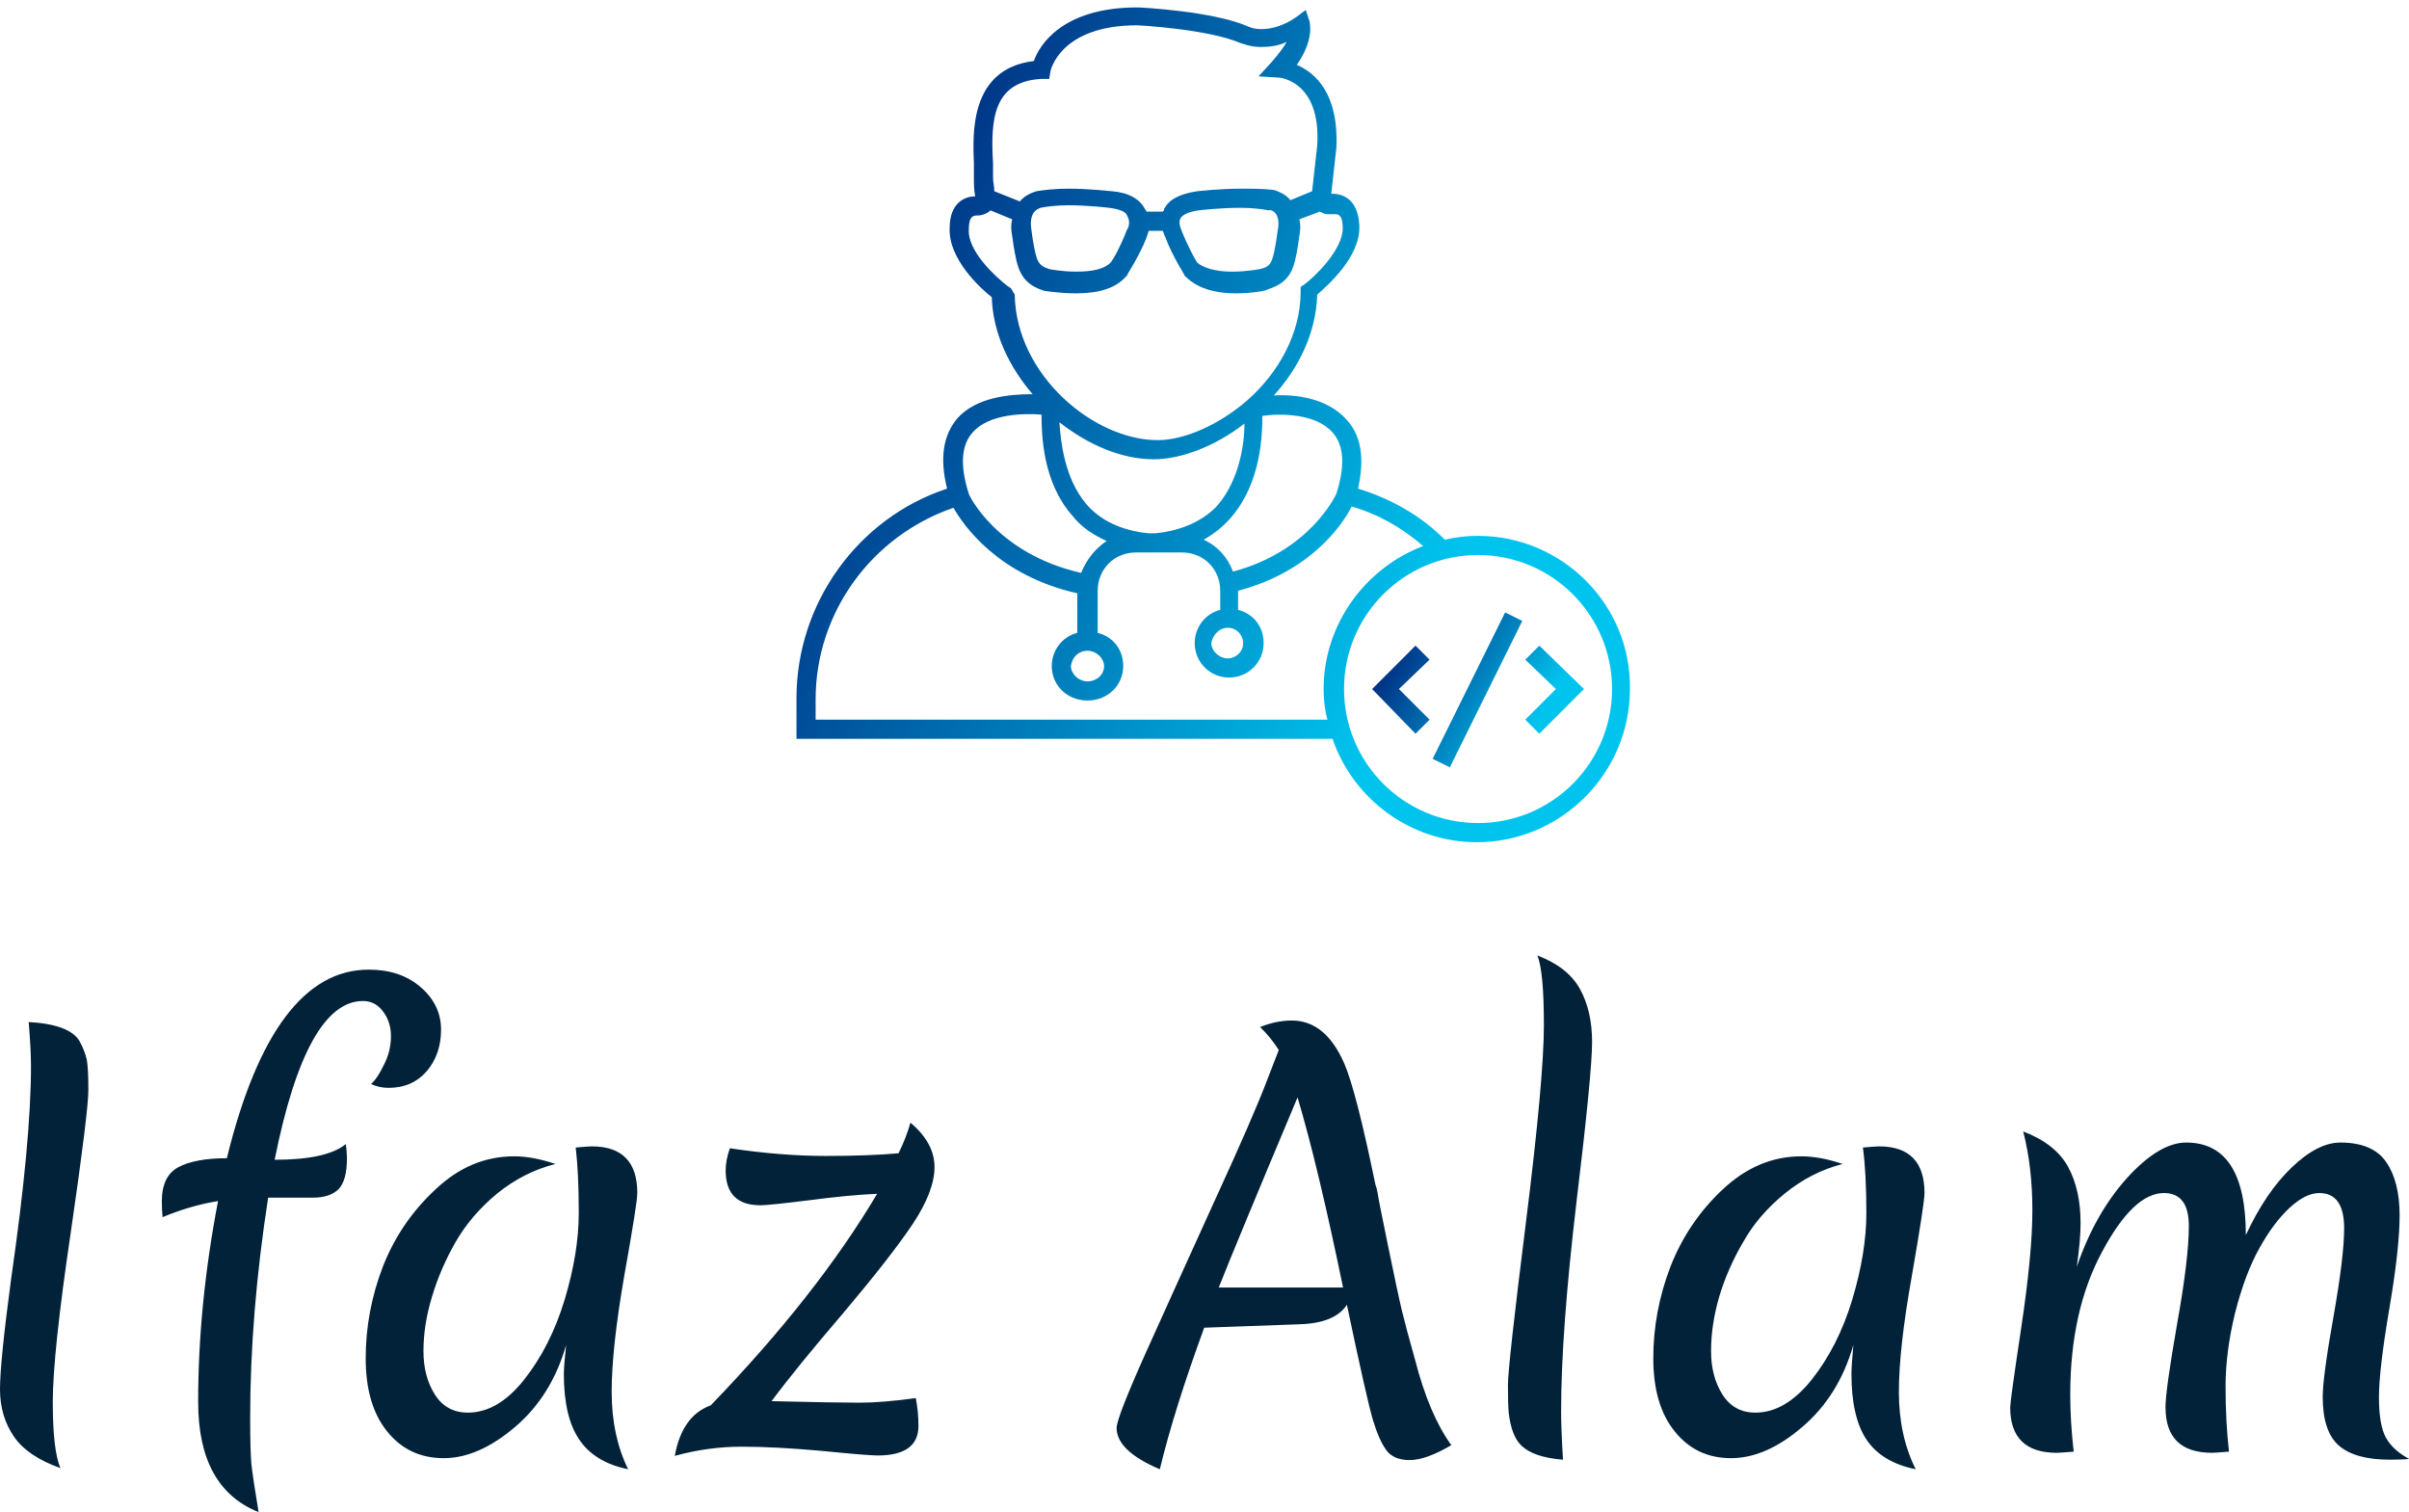 <svg data-v-423bf9ae="" xmlns="http://www.w3.org/2000/svg" viewBox="0 0 259.711 163" class="iconAbove"><!----><!----><!----><g data-v-423bf9ae="" id="b036a445-e930-4bfd-a6fc-c172cbe96e41" fill="#022239" transform="matrix(4.124,0,0,4.124,-5.32,92.856)"><path d="M3.37 4.70L3.37 4.70Q3.51 4.96 3.56 5.19L3.56 5.19L3.56 5.19Q3.60 5.42 3.60 5.98L3.60 5.98L3.60 5.98Q3.60 6.54 3.14 9.70L3.14 9.70L3.14 9.70Q2.67 12.87 2.67 14.13L2.67 14.13L2.67 14.13Q2.67 15.40 2.87 15.86L2.87 15.86L2.87 15.86Q2.00 15.55 1.65 15.03L1.65 15.03L1.65 15.03Q1.29 14.50 1.29 13.80L1.29 13.80L1.29 13.80Q1.29 13.09 1.58 10.92L1.58 10.92L1.58 10.92Q2.10 7.32 2.10 5.35L2.10 5.35L2.10 5.35Q2.10 4.93 2.04 4.20L2.04 4.20L2.04 4.20Q3.11 4.26 3.37 4.70L3.37 4.70ZM10.36 7.76L10.36 7.76L10.36 7.76Q10.36 8.34 10.14 8.57L10.14 8.57L10.14 8.57Q9.91 8.79 9.48 8.79L9.48 8.79L8.30 8.79L8.30 8.79Q7.83 11.82 7.83 14.55L7.83 14.55L7.83 14.55Q7.83 15.37 7.86 15.74L7.86 15.74L7.86 15.74Q7.90 16.11 8.05 17.01L8.05 17.01L8.05 17.01Q6.47 16.38 6.47 14.13L6.47 14.13L6.47 14.13Q6.47 11.59 6.99 8.88L6.99 8.88L6.99 8.88Q6.29 8.99 5.54 9.30L5.54 9.30L5.54 9.30Q5.52 9.07 5.52 8.89L5.52 8.89L5.52 8.89Q5.52 8.22 5.96 7.99L5.96 7.99L5.96 7.99Q6.40 7.76 7.22 7.76L7.22 7.76L7.22 7.76Q8.43 2.83 10.93 2.83L10.93 2.83L10.93 2.83Q11.76 2.83 12.29 3.29L12.29 3.29L12.29 3.29Q12.82 3.75 12.82 4.40L12.82 4.40L12.82 4.40Q12.82 5.04 12.45 5.48L12.45 5.48L12.45 5.48Q12.07 5.92 11.45 5.92L11.45 5.92L11.45 5.92Q11.20 5.92 10.99 5.82L10.99 5.82L10.99 5.82Q11.16 5.67 11.33 5.31L11.33 5.31L11.33 5.31Q11.51 4.96 11.51 4.57L11.51 4.57L11.51 4.57Q11.51 4.19 11.30 3.92L11.30 3.92L11.30 3.92Q11.10 3.65 10.78 3.65L10.78 3.65L10.78 3.65Q9.30 3.65 8.47 7.80L8.47 7.80L8.47 7.80Q9.83 7.80 10.33 7.39L10.33 7.39L10.33 7.39Q10.36 7.59 10.36 7.76ZM13.20 9.95L13.20 9.95L13.20 9.95Q12.80 10.65 12.58 11.39L12.58 11.39L12.58 11.39Q12.36 12.12 12.36 12.80L12.36 12.80L12.36 12.80Q12.36 13.47 12.66 13.94L12.66 13.94L12.66 13.94Q12.96 14.41 13.52 14.41L13.52 14.41L13.52 14.41Q14.31 14.41 14.99 13.55L14.99 13.55L14.99 13.55Q15.68 12.68 16.05 11.46L16.05 11.46L16.05 11.46Q16.42 10.23 16.42 9.19L16.42 9.19L16.42 9.19Q16.42 8.15 16.34 7.48L16.34 7.48L16.34 7.48Q16.67 7.45 16.76 7.45L16.76 7.45L16.76 7.45Q17.95 7.45 17.95 8.67L17.95 8.67L17.95 8.67Q17.95 8.93 17.61 10.83L17.61 10.83L17.61 10.83Q17.28 12.73 17.28 13.87L17.28 13.87L17.28 13.87Q17.28 15.01 17.71 15.89L17.71 15.89L17.71 15.89Q16.83 15.71 16.43 15.11L16.43 15.11L16.43 15.11Q16.03 14.52 16.03 13.40L16.03 13.40L16.03 13.40Q16.03 13.20 16.09 12.64L16.09 12.64L16.09 12.64Q15.71 13.97 14.76 14.78L14.76 14.78L14.76 14.78Q13.80 15.60 12.89 15.60L12.89 15.60L12.89 15.60Q11.97 15.60 11.41 14.90L11.41 14.90L11.41 14.90Q10.85 14.21 10.85 12.99L10.85 12.99L10.85 12.99Q10.85 11.76 11.30 10.59L11.30 10.59L11.30 10.59Q11.76 9.42 12.68 8.57L12.68 8.57L12.68 8.57Q13.59 7.71 14.73 7.71L14.73 7.71L14.73 7.71Q15.22 7.71 15.81 7.91L15.81 7.91L15.81 7.91Q14.98 8.12 14.29 8.68L14.29 8.68L14.29 8.68Q13.61 9.24 13.20 9.95ZM20.37 7.50L20.37 7.50L20.37 7.50Q21.71 7.70 22.87 7.70L22.87 7.70L22.87 7.70Q24.02 7.70 24.78 7.63L24.78 7.63L24.78 7.63Q24.99 7.20 25.09 6.83L25.09 6.83L25.09 6.83Q25.72 7.36 25.72 7.99L25.72 7.99L25.72 7.99Q25.72 8.62 25.15 9.48L25.15 9.48L25.15 9.48Q24.58 10.33 23.34 11.80L23.34 11.80L23.34 11.80Q22.09 13.26 21.46 14.11L21.46 14.11L21.46 14.11Q23.14 14.15 23.75 14.15L23.75 14.15L23.75 14.15Q24.36 14.15 25.23 14.03L25.23 14.03L25.23 14.03Q25.30 14.38 25.30 14.76L25.30 14.76L25.30 14.76Q25.30 15.53 24.23 15.53L24.23 15.53L24.23 15.53Q23.98 15.53 22.77 15.41L22.77 15.41L22.77 15.41Q21.56 15.30 20.68 15.30L20.68 15.30L20.68 15.30Q19.80 15.30 18.93 15.54L18.93 15.54L18.93 15.54Q19.12 14.49 19.87 14.22L19.87 14.22L19.87 14.22Q22.64 11.35 24.22 8.69L24.22 8.69L24.22 8.69Q23.49 8.72 22.43 8.86L22.43 8.86L22.43 8.86Q21.38 8.99 21.17 8.99L21.17 8.99L21.17 8.99Q20.26 8.99 20.26 8.08L20.26 8.08L20.26 8.08Q20.26 7.81 20.37 7.50ZM30.48 14.81L30.48 14.81L30.48 14.81Q30.48 14.55 31.25 12.83L31.25 12.83L31.25 12.83Q32.02 11.12 33.03 8.90L33.03 8.90L33.03 8.90Q34.05 6.68 34.41 5.73L34.41 5.73L34.72 4.93L34.72 4.93Q34.50 4.59 34.23 4.33L34.23 4.33L34.23 4.33Q34.66 4.16 35.06 4.16L35.06 4.16L35.06 4.16Q35.94 4.16 36.43 5.28L36.43 5.28L36.43 5.28Q36.74 5.99 37.25 8.47L37.25 8.47L37.25 8.47Q37.27 8.50 37.30 8.65L37.30 8.65L37.30 8.65Q37.32 8.81 37.58 10.07L37.58 10.07L37.58 10.07Q37.84 11.34 37.94 11.75L37.94 11.75L37.94 11.75Q38.04 12.17 38.28 13.02L38.28 13.02L38.28 13.02Q38.65 14.46 39.23 15.26L39.23 15.26L39.23 15.26Q38.57 15.65 38.14 15.65L38.14 15.65L38.14 15.65Q37.72 15.65 37.53 15.39L37.53 15.39L37.53 15.39Q37.34 15.13 37.18 14.60L37.18 14.60L37.18 14.60Q37.02 14.06 36.50 11.59L36.50 11.59L36.50 11.59Q36.19 12.07 35.27 12.10L35.27 12.10L32.77 12.19L32.77 12.19Q31.98 14.35 31.61 15.89L31.61 15.89L31.61 15.89Q30.48 15.41 30.48 14.81ZM35.21 6.17L35.21 6.17L35.21 6.17Q33.60 10.00 33.15 11.14L33.15 11.14L36.40 11.14L36.40 11.14Q35.74 7.94 35.21 6.17ZM40.73 14.41L40.73 14.41L40.73 14.41Q40.71 14.18 40.71 13.69L40.71 13.69L40.71 13.69Q40.71 13.19 41.18 9.44L41.18 9.44L41.18 9.44Q41.65 5.68 41.65 4.28L41.65 4.28L41.65 4.28Q41.65 2.88 41.48 2.46L41.48 2.46L41.48 2.46Q42.27 2.76 42.59 3.33L42.59 3.33L42.59 3.33Q42.91 3.91 42.91 4.72L42.91 4.72L42.91 4.72Q42.91 5.53 42.50 8.92L42.50 8.92L42.50 8.92Q42.10 12.31 42.10 14.38L42.10 14.38L42.10 14.38Q42.10 14.83 42.15 15.64L42.15 15.64L42.15 15.64Q41.38 15.58 41.06 15.27L41.06 15.27L41.06 15.27Q40.80 15.02 40.73 14.41ZM46.86 9.95L46.86 9.95L46.86 9.95Q46.45 10.65 46.23 11.39L46.23 11.39L46.23 11.39Q46.02 12.12 46.02 12.80L46.02 12.80L46.02 12.80Q46.02 13.47 46.32 13.94L46.32 13.94L46.32 13.94Q46.62 14.41 47.18 14.41L47.18 14.41L47.18 14.41Q47.96 14.41 48.65 13.55L48.65 13.55L48.65 13.55Q49.34 12.68 49.71 11.46L49.71 11.46L49.71 11.46Q50.08 10.23 50.08 9.19L50.08 9.19L50.08 9.19Q50.08 8.15 49.99 7.48L49.99 7.48L49.99 7.48Q50.33 7.45 50.41 7.45L50.41 7.45L50.41 7.45Q51.60 7.45 51.60 8.67L51.60 8.67L51.60 8.67Q51.60 8.93 51.27 10.83L51.27 10.83L51.27 10.83Q50.93 12.73 50.93 13.87L50.93 13.87L50.93 13.87Q50.93 15.01 51.37 15.89L51.37 15.89L51.37 15.89Q50.48 15.71 50.08 15.11L50.08 15.11L50.08 15.11Q49.69 14.52 49.69 13.40L49.69 13.40L49.69 13.40Q49.69 13.20 49.74 12.64L49.74 12.64L49.74 12.64Q49.36 13.97 48.41 14.78L48.41 14.78L48.41 14.78Q47.46 15.60 46.54 15.60L46.54 15.60L46.54 15.60Q45.63 15.60 45.07 14.90L45.07 14.90L45.07 14.90Q44.51 14.21 44.51 12.99L44.51 12.99L44.51 12.99Q44.51 11.76 44.96 10.59L44.96 10.59L44.96 10.59Q45.42 9.42 46.33 8.57L46.33 8.57L46.33 8.57Q47.25 7.71 48.38 7.71L48.38 7.71L48.38 7.71Q48.87 7.71 49.46 7.91L49.46 7.91L49.46 7.91Q48.64 8.12 47.95 8.68L47.95 8.68L47.95 8.68Q47.26 9.24 46.86 9.95ZM60.35 10.12L60.35 10.12L60.35 10.12Q59.98 10.78 59.72 11.80L59.72 11.80L59.72 11.80Q59.47 12.82 59.47 13.73L59.47 13.73L59.47 13.73Q59.47 14.64 59.56 15.43L59.56 15.43L59.56 15.43Q59.19 15.46 59.12 15.46L59.12 15.46L59.12 15.46Q57.90 15.46 57.90 14.27L57.90 14.27L57.90 14.27Q57.90 13.83 58.20 12.11L58.20 12.11L58.20 12.11Q58.51 10.39 58.51 9.53L58.51 9.53L58.51 9.53Q58.51 8.67 57.86 8.67L57.86 8.67L57.86 8.67Q57.06 8.67 56.24 10.21L56.24 10.21L56.24 10.21Q55.41 11.75 55.41 13.94L55.41 13.94L55.41 13.94Q55.41 14.64 55.50 15.43L55.50 15.43L55.50 15.43Q55.13 15.46 55.06 15.46L55.06 15.46L55.06 15.46Q53.84 15.46 53.84 14.27L53.84 14.27L53.84 14.27Q53.84 14.11 54.13 12.18L54.13 12.18L54.13 12.18Q54.42 10.25 54.42 9.12L54.42 9.12L54.42 9.12Q54.42 7.99 54.18 7.06L54.18 7.06L54.18 7.06Q55.02 7.38 55.35 7.98L55.35 7.98L55.35 7.98Q55.68 8.58 55.68 9.46L55.68 9.46L55.68 9.46Q55.68 9.91 55.58 10.60L55.58 10.60L55.58 10.60Q56.06 9.20 56.90 8.27L56.90 8.27L56.90 8.27Q57.74 7.35 58.44 7.35L58.44 7.35L58.44 7.35Q60.00 7.35 60.00 9.77L60.00 9.77L60.00 9.77Q60.52 8.65 61.20 8.00L61.20 8.00L61.20 8.00Q61.88 7.35 62.47 7.35L62.47 7.35L62.47 7.35Q63.32 7.35 63.67 7.86L63.67 7.86L63.67 7.86Q64.02 8.37 64.02 9.25L64.02 9.25L64.02 9.25Q64.02 10.12 63.75 11.70L63.75 11.70L63.75 11.70Q63.48 13.29 63.48 14.01L63.48 14.01L63.48 14.01Q63.48 14.73 63.66 15.06L63.66 15.06L63.66 15.06Q63.84 15.39 64.27 15.62L64.27 15.62L64.27 15.62Q64.09 15.64 63.76 15.64L63.76 15.64L63.76 15.64Q62.86 15.64 62.43 15.27L62.43 15.27L62.43 15.27Q62.01 14.90 62.01 14L62.01 14L62.01 14Q62.01 13.48 62.29 11.91L62.29 11.91L62.29 11.91Q62.57 10.33 62.57 9.59L62.57 9.59L62.57 9.59Q62.57 8.67 61.92 8.67L61.92 8.67L61.92 8.67Q61.56 8.67 61.14 9.06L61.14 9.06L61.14 9.06Q60.72 9.45 60.35 10.12Z"></path></g><defs data-v-423bf9ae=""><linearGradient data-v-423bf9ae="" gradientTransform="rotate(25)" id="2e284f05-5d96-421e-a293-037b7b77ae55" x1="0%" y1="0%" x2="100%" y2="0%"><stop data-v-423bf9ae="" offset="0%" style="stop-color: rgb(0, 10, 104); stop-opacity: 1;"></stop><stop data-v-423bf9ae="" offset="100%" style="stop-color: rgb(0, 196, 238); stop-opacity: 1;"></stop></linearGradient></defs><g data-v-423bf9ae="" id="2738cecf-eed4-4508-bc8c-757317b79c43" transform="matrix(1.376,0,0,1.376,86.143,1.075)" stroke="none" fill="url(#2e284f05-5d96-421e-a293-037b7b77ae55)"><path d="M58 49.8l-1.1 1.1 2.4 2.3-2.4 2.4 1.1 1.1 3.5-3.5zM48.3 49.8l-3.4 3.4 3.4 3.5 1.1-1.1-2.4-2.4 2.4-2.3zM50.99 59.334l-1.345-.665 5.678-11.471 1.344.665z"></path><path d="M53.2 41.2c-.9 0-1.7.1-2.6.3-1.9-1.9-4.2-3.2-6.8-4 .5-2.3.3-4.1-.9-5.4-1.5-1.7-4-2-5.7-1.9 1.9-2.1 3.3-4.8 3.4-7.9.9-.8 3.4-3 3.3-5.4-.1-2.4-1.7-2.5-2.1-2.5h-.1l.4-3.6c.2-4.3-1.7-5.9-3.1-6.5 1.4-2 1-3.3 1-3.4l-.3-.9-.8.6c-.9.6-1.8.9-2.7.9-.6 0-1-.2-1-.2C32.5.1 26.8-.2 26.5-.2c-5.9 0-7.7 3-8.1 4.2-5 .6-4.8 5.6-4.7 8v1.1c0 .5 0 1 .1 1.5-.7 0-2 .4-2 2.5-.1 2.4 2.4 4.7 3.3 5.4.1 2.9 1.4 5.5 3.2 7.6-1.7 0-4.4.2-5.9 1.9-1.1 1.3-1.4 3.1-.8 5.5-7 2.3-11.8 9-11.8 16.4v3.2h42c1.6 4.7 6.1 8.1 11.3 8.1 6.6 0 12-5.4 12-12 .1-6.6-5.3-12-11.9-12zm-11.4-8.1c.9 1 1 2.6.3 4.8-.1.2-2.1 4.5-8.1 6.1-.4-1.1-1.2-2-2.3-2.5.9-.5 1.6-1.1 2.2-1.8 2.3-2.7 2.4-6.4 2.4-7.9 1.4-.2 4.2-.2 5.5 1.3zm-8.2 15.3c.7 0 1.2.6 1.2 1.2 0 .7-.6 1.2-1.2 1.2-.7 0-1.3-.6-1.3-1.2.1-.6.6-1.2 1.3-1.2zM27.4 41c-2.1-.2-3.8-1-4.9-2.3-1.7-2-2-4.9-2.1-6.4 2.3 1.8 4.9 2.9 7.4 2.9 2.1 0 4.8-1 7.1-2.8 0 1.6-.4 4.4-2.1 6.4-1.1 1.2-2.8 2-4.9 2.2h-.5zM19 5.4h.6l.1-.6s.7-3.6 6.8-3.6c.1 0 5.6.3 8.1 1.4.1 0 .7.3 1.6.3.7 0 1.4-.1 2-.4-.2.4-.6.9-1.1 1.5L36 5.2l1.6.1c.1 0 3.3.3 3 5.3l-.4 3.6-1.7.7c-.4-.5-1-.7-1.3-.8-.8-.1-1.6-.1-2.6-.1-1.7 0-3.3.2-3.4.2-1.3.2-2.2.6-2.6 1.4 0 .1 0 .1-.1.2h-1.3c0-.1 0-.1-.1-.2-.4-.8-1.3-1.3-2.6-1.4-.1 0-1.7-.2-3.4-.2-1 0-1.9.1-2.5.2-.3.1-.9.3-1.3.8l-2-.8c0-.4-.1-.7-.1-1V12c-.2-3.4 0-6.4 3.8-6.6zm18.5 11.9l-.1.7c-.3 1.8-.4 2.1-1.3 2.3 0 0-1 .2-2.2.2-1.3 0-2.2-.3-2.7-.7-.2-.3-.8-1.4-1.3-2.7 0 0-.2-.5 0-.8.2-.3.7-.5 1.4-.6 0 0 1.6-.2 3.3-.2.9 0 1.7.1 2.2.2.1-.1 1 .1.7 1.6zm-11.8-.1c-.5 1.3-1.1 2.4-1.3 2.6-.5.5-1.4.7-2.7.7-1.1 0-2.1-.2-2.1-.2-.9-.3-1-.6-1.3-2.4l-.1-.7c-.2-1.4.5-1.6.7-1.7.5-.1 1.3-.2 2.2-.2 1.6 0 3.2.2 3.2.2.8.1 1.3.3 1.4.6.3.5.1 1 0 1.1zm-9.1 4.6l-.3-.2c-.9-.7-3.1-2.7-3-4.4 0-1.1.4-1.1.7-1.1.4 0 .8-.2 1-.4l1.7.7c-.1.4-.1.8 0 1.3l.1.7c.3 1.8.5 3 2.4 3.6 0 0 1.2.2 2.5.2 1.8 0 3.1-.4 3.9-1.3l.1-.1c0-.1.9-1.4 1.5-2.9l.2-.6h1.1c.1.3.2.5.2.5.6 1.6 1.5 2.9 1.5 3l.1.1c.8.8 2.1 1.3 3.9 1.3 1.3 0 2.4-.2 2.5-.3 1.9-.6 2.1-1.7 2.4-3.5l.1-.7c.1-.5.1-.9 0-1.3l1.6-.6c.2.1.4.2.6.2h.6c.2 0 .6 0 .6 1.1 0 1.7-2.2 3.8-3 4.4l-.3.2v.4c0 3.3-1.8 6.4-4.2 8.5-2.2 1.9-4.9 3.1-7 3.1-5 0-11.1-5.1-11.2-11.4l-.3-.5zm-3 11.3c1.3-1.5 4.1-1.5 5.4-1.4 0 1.6.1 5.3 2.4 7.9.7.9 1.6 1.5 2.7 2-.9.6-1.6 1.5-2 2.5-6.6-1.5-8.8-6.1-8.8-6.2-.7-2.2-.6-3.8.3-4.8zm9 17.1c.7 0 1.3.6 1.3 1.2 0 .7-.6 1.2-1.3 1.2-.7 0-1.3-.6-1.3-1.2.1-.7.6-1.2 1.3-1.2zM1.3 55.7V54c0-6.8 4.4-12.8 10.8-15 .8 1.4 3.5 5.3 9.7 6.7v3.1c-1.2.3-2 1.4-2 2.6 0 1.5 1.2 2.7 2.8 2.7s2.8-1.2 2.8-2.7c0-1.3-.8-2.3-2-2.6v-3.3c0-1.7 1.3-3 3-3H30c1.7 0 3 1.3 3 3V47c-1.2.3-2 1.4-2 2.6 0 1.5 1.2 2.7 2.7 2.7 1.5 0 2.7-1.2 2.7-2.7 0-1.3-.8-2.3-2-2.6v-1.5c5.7-1.5 8.2-5.2 8.9-6.6 2.1.6 4 1.7 5.6 3.1-4.5 1.7-7.8 6.1-7.8 11.2 0 .8.1 1.7.3 2.4H1.3zm51.9 8c-5.8 0-10.5-4.7-10.5-10.5s4.7-10.5 10.5-10.5 10.5 4.7 10.5 10.5S59 63.7 53.2 63.7z"></path></g><!----></svg>